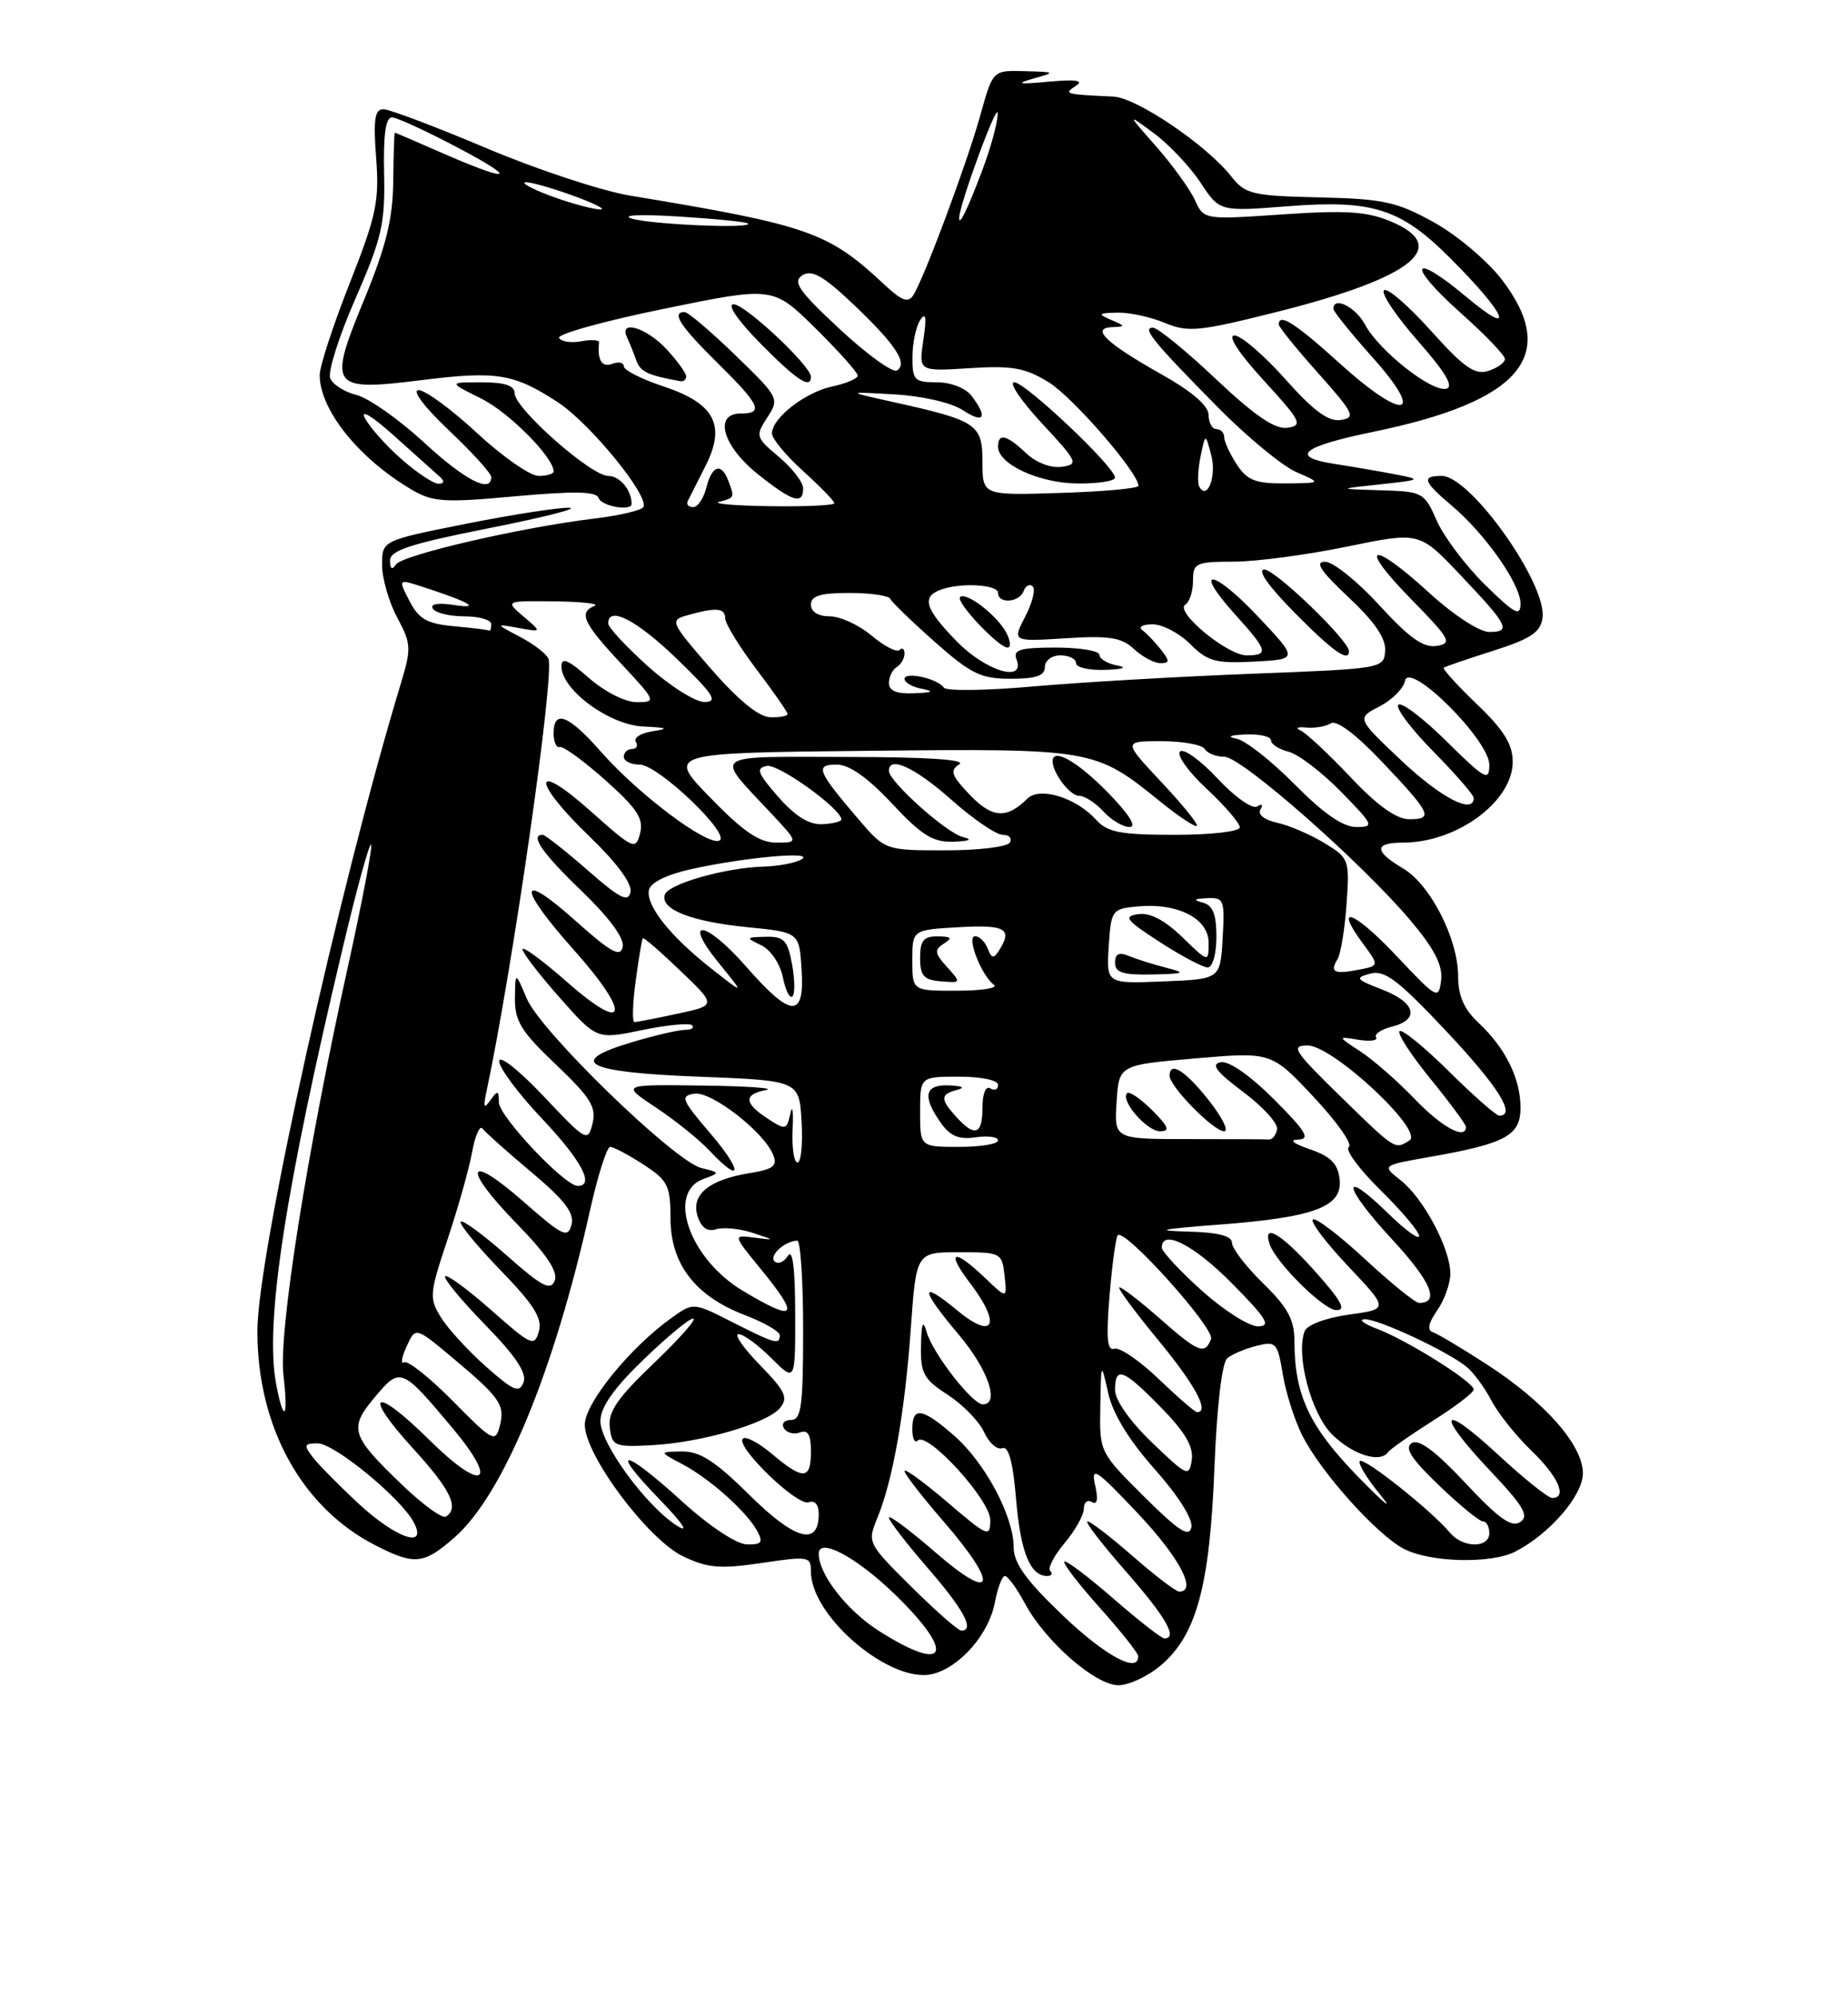 <?xml version="1.0" encoding="UTF-8" standalone="no"?>
<!DOCTYPE svg PUBLIC "-//W3C//DTD SVG 1.1//EN" "http://www.w3.org/Graphics/SVG/1.1/DTD/svg11.dtd" >
<svg xmlns="http://www.w3.org/2000/svg" xmlns:xlink="http://www.w3.org/1999/xlink" version="1.1" viewBox="0 0 237 256">
 <g >
 <path fill="currentColor"
d=" M 148.83 213.49 C 153.43 209.62 155.14 203.37 155.74 188.26 C 156.05 180.30 156.71 174.66 157.39 174.09 C 158.00 173.58 159.70 172.86 161.15 172.50 C 163.64 171.87 163.84 172.09 164.52 176.17 C 164.91 178.55 166.04 182.07 167.02 184.00 C 169.43 188.76 176.60 196.74 180.06 198.53 C 183.42 200.27 191.23 200.46 194.32 198.88 C 198.73 196.62 203.00 191.68 203.00 188.84 C 203.00 185.22 198.13 179.70 190.70 174.89 C 187.50 172.82 184.38 170.96 183.76 170.75 C 183.00 170.50 183.18 169.59 184.31 167.96 C 185.24 166.64 186.00 164.51 186.00 163.24 C 186.00 160.04 182.56 153.58 179.63 151.28 C 177.20 149.37 177.20 149.37 183.35 148.29 C 193.13 146.57 195.00 145.55 195.00 141.98 C 195.00 138.23 193.06 134.31 189.60 131.08 C 187.76 129.36 187.00 127.63 187.00 125.14 C 187.00 120.34 183.44 113.37 179.91 111.29 C 176.21 109.10 176.21 108.00 179.93 108.00 C 186.85 108.00 194.00 102.73 194.00 97.64 C 194.00 95.40 192.86 93.56 189.41 90.26 C 186.88 87.83 184.97 85.73 185.16 85.58 C 185.35 85.43 188.20 84.46 191.50 83.41 C 196.29 81.89 197.57 81.04 197.82 79.21 C 198.44 74.88 188.59 61.00 184.90 61.00 C 182.27 61.00 182.51 61.71 186.15 64.78 C 190.45 68.40 195.00 74.86 195.00 77.36 C 195.00 79.08 194.27 78.70 190.47 74.97 C 187.97 72.52 185.19 68.82 184.27 66.76 C 182.66 63.10 182.47 63.00 177.06 62.84 C 171.50 62.67 171.50 62.67 177.00 62.08 C 182.27 61.51 182.35 61.46 179.00 60.81 C 177.07 60.44 173.54 59.83 171.15 59.46 C 165.33 58.56 166.92 57.24 176.11 55.35 C 195.05 51.45 200.03 45.57 192.63 35.87 C 190.78 33.45 186.84 30.12 183.88 28.49 C 179.13 25.86 177.42 25.49 169.18 25.30 C 160.59 25.10 159.70 24.89 157.91 22.62 C 154.74 18.59 145.76 12.51 142.78 12.38 C 136.52 12.09 136.37 12.05 138.00 10.99 C 139.04 10.31 137.98 10.15 134.50 10.47 C 130.62 10.83 130.17 10.74 132.50 10.08 C 135.43 9.26 135.40 9.23 131.41 9.12 C 127.33 9.00 127.33 9.00 125.73 14.75 C 124.02 20.90 118.53 35.63 117.13 37.83 C 116.47 38.87 115.64 38.56 113.39 36.45 C 106.22 29.74 103.68 28.85 80.85 25.08 C 77.19 24.48 68.88 21.74 62.38 18.99 C 55.89 16.25 49.94 14.00 49.17 14.00 C 48.06 14.00 47.86 15.31 48.24 20.25 C 48.66 25.78 48.27 27.63 44.86 36.27 C 42.74 41.64 41.00 46.95 41.00 48.07 C 41.00 52.49 45.92 58.66 52.64 62.67 C 55.48 64.36 56.79 64.46 66.09 63.61 C 73.74 62.92 76.49 62.98 76.78 63.84 C 77.13 64.89 81.00 65.57 81.00 64.58 C 81.00 62.81 79.48 61.00 78.00 61.00 C 75.80 61.00 66.00 52.35 66.00 50.41 C 66.00 49.42 64.74 49.00 61.75 49.00 C 57.50 49.00 57.50 49.00 61.69 51.07 C 65.26 52.84 71.00 58.61 71.00 60.43 C 71.00 60.74 70.13 61.00 69.06 61.00 C 67.99 61.00 64.44 58.52 61.17 55.50 C 57.91 52.47 54.53 50.00 53.68 50.00 C 52.77 50.00 54.40 52.15 57.56 55.15 C 60.55 57.97 63.00 60.67 63.00 61.15 C 63.00 63.30 59.63 61.56 54.31 56.65 C 51.11 53.71 47.24 51.00 45.71 50.62 C 44.17 50.25 42.66 49.27 42.34 48.46 C 42.03 47.64 43.49 43.04 45.60 38.24 C 48.97 30.52 49.40 28.65 49.26 22.25 C 49.15 17.17 49.46 15.01 50.30 15.05 C 50.96 15.08 54.88 16.89 59.00 19.08 C 66.86 23.24 65.30 23.40 56.13 19.36 C 53.17 18.06 50.69 17.00 50.63 17.00 C 50.56 17.00 50.47 19.81 50.43 23.25 C 50.38 28.05 49.52 31.55 46.72 38.36 C 42.03 49.73 42.35 50.17 54.08 48.72 C 63.70 47.52 65.89 47.88 71.50 51.53 C 75.65 54.22 83.34 63.64 82.50 65.00 C 82.24 65.42 79.43 66.08 76.26 66.46 C 66.82 67.60 51.55 71.13 50.77 72.36 C 50.28 73.10 50.03 72.93 50.02 71.86 C 50.00 70.56 52.61 69.70 62.75 67.69 C 69.76 66.30 74.38 65.13 73.00 65.08 C 71.62 65.04 65.66 65.96 59.75 67.14 C 49.00 69.28 49.00 69.28 49.00 72.41 C 49.00 74.12 49.87 77.16 50.94 79.15 C 52.74 82.51 52.77 83.10 51.40 87.63 C 43.48 113.73 33.02 160.90 33.01 170.57 C 32.99 182.89 38.70 193.26 48.17 198.08 C 53.17 200.64 54.34 200.52 58.31 197.04 C 64.53 191.57 71.04 175.86 75.64 155.25 C 76.65 150.71 77.83 147.00 78.25 147.00 C 78.68 147.00 80.59 148.01 82.50 149.25 C 85.65 151.29 85.98 151.94 85.99 156.17 C 86.00 162.03 89.17 166.13 95.53 168.56 C 97.99 169.50 100.00 170.66 100.00 171.14 C 100.00 172.41 99.43 172.25 93.92 169.46 C 88.92 166.92 88.92 166.92 86.15 168.90 C 80.83 172.68 75.00 179.85 75.00 182.60 C 75.00 186.51 83.11 197.35 87.64 199.50 C 90.78 200.99 92.39 201.12 97.69 200.33 C 103.70 199.43 104.00 199.49 104.00 201.44 C 104.01 207.24 114.30 215.89 119.60 214.56 C 123.14 213.68 126.83 209.43 127.59 205.38 C 127.94 203.52 128.52 202.00 128.88 202.00 C 129.25 202.00 130.41 203.60 131.46 205.55 C 134.08 210.41 140.48 216.00 143.43 216.00 C 144.76 216.00 147.19 214.87 148.83 213.49 Z  M 136.25 207.01 C 131.60 202.57 130.00 200.35 130.00 198.33 C 130.00 194.36 126.36 187.52 122.40 184.04 C 118.29 180.44 117.00 180.23 117.00 183.17 C 117.00 184.36 117.31 185.02 117.69 184.64 C 118.92 183.41 127.00 192.24 127.00 194.83 C 127.00 197.10 126.68 196.97 121.50 192.54 C 118.47 189.96 116.00 188.16 116.00 188.54 C 116.00 188.92 118.25 191.83 121.00 195.00 C 128.17 203.27 127.59 205.58 120.00 199.00 C 116.70 196.14 114.00 194.12 114.00 194.52 C 114.00 194.91 116.25 197.83 119.00 201.00 C 123.63 206.34 125.05 209.00 123.28 209.00 C 122.88 209.00 120.00 206.47 116.88 203.38 C 111.30 197.85 111.22 197.71 112.49 194.63 C 114.50 189.76 116.03 181.15 116.80 170.37 C 117.50 160.50 117.50 160.50 123.00 160.50 C 128.37 160.50 128.51 160.57 128.83 163.50 C 129.16 166.50 129.16 166.50 126.28 163.75 C 122.24 159.90 121.25 160.32 124.45 164.52 C 128.46 169.79 127.45 171.84 122.75 167.95 C 117.89 163.93 117.98 165.17 123.00 171.12 C 126.72 175.53 128.25 180.00 126.04 180.00 C 124.71 180.00 119.64 173.49 118.85 170.76 C 118.37 169.08 118.18 169.53 118.11 172.50 C 118.04 176.02 118.45 176.77 121.55 178.78 C 123.49 180.04 125.59 182.19 126.21 183.57 C 126.84 184.95 127.89 185.87 128.54 185.62 C 129.35 185.31 129.91 187.37 130.31 192.17 C 130.88 198.94 132.12 202.00 134.29 202.00 C 134.86 202.00 135.05 201.71 134.69 201.36 C 134.34 201.01 135.17 199.40 136.53 197.78 C 137.89 196.17 139.00 194.18 139.00 193.36 C 139.00 192.55 139.47 192.17 140.04 192.52 C 140.72 192.94 140.86 192.18 140.44 190.33 C 139.89 187.86 140.57 188.31 145.90 193.95 C 151.25 199.61 153.58 204.00 151.23 204.00 C 150.81 204.00 148.15 201.97 145.32 199.50 C 142.49 197.03 139.86 195.00 139.47 195.00 C 139.08 195.00 141.29 197.88 144.38 201.40 C 149.52 207.26 151.10 210.00 149.33 210.00 C 148.96 210.00 146.01 207.70 142.78 204.89 C 139.54 202.07 136.72 199.95 136.50 200.16 C 136.29 200.38 138.32 203.02 141.01 206.03 C 143.71 209.04 145.93 211.84 145.96 212.25 C 146.09 214.60 141.70 212.23 136.25 207.01 Z  M 112.75 209.06 C 108.62 206.44 105.00 201.81 105.00 199.14 C 105.00 197.00 109.82 199.57 114.75 204.34 C 122.63 211.98 121.51 214.61 112.75 209.06 Z  M 87.50 192.46 C 79.92 185.56 77.97 185.35 84.54 192.13 C 87.56 195.25 88.46 196.59 86.84 195.57 C 82.89 193.07 77.00 185.04 77.00 182.14 C 77.00 180.39 78.68 177.98 82.48 174.31 C 85.49 171.39 88.38 169.00 88.90 169.00 C 89.43 169.00 87.16 171.56 83.88 174.70 C 79.19 179.17 77.97 180.94 78.20 182.95 C 78.48 185.34 78.80 185.48 83.50 185.24 C 89.91 184.91 98.37 182.46 100.03 180.47 C 101.12 179.15 100.73 178.31 97.46 174.96 C 95.33 172.78 94.10 171.00 94.72 171.00 C 95.34 171.00 97.23 172.38 98.92 174.08 C 102.00 177.15 102.00 177.15 101.98 168.33 C 101.97 162.49 101.65 160.00 101.04 160.97 C 100.53 161.78 99.76 162.09 99.33 161.67 C 98.59 160.93 100.66 159.05 102.25 159.02 C 102.66 159.01 103.00 164.18 103.00 170.50 C 103.00 180.25 102.76 182.00 101.44 182.00 C 100.58 182.00 100.18 182.48 100.54 183.07 C 100.91 183.66 101.83 183.89 102.60 183.60 C 103.61 183.21 104.00 183.90 104.00 186.03 C 104.00 189.68 103.04 189.75 99.03 186.38 C 97.32 184.93 95.63 184.04 95.27 184.39 C 94.28 185.39 102.28 193.11 103.72 192.55 C 104.50 192.26 105.00 192.85 105.00 194.06 C 105.00 198.23 101.96 197.40 96.14 191.64 C 91.73 187.28 89.77 186.01 87.47 186.04 C 84.50 186.08 84.50 186.08 87.50 187.66 C 91.01 189.51 95.77 193.75 97.12 196.25 C 97.90 197.69 97.66 197.99 95.79 197.95 C 94.46 197.93 90.97 195.61 87.50 192.46 Z  M 185.97 196.47 C 183.65 193.67 174.93 186.74 174.40 187.27 C 174.11 187.56 175.31 189.52 177.06 191.64 C 178.80 193.77 177.51 192.70 174.17 189.28 C 167.93 182.88 166.02 178.82 166.01 171.95 C 166.00 169.14 165.18 167.60 162.00 164.50 C 159.80 162.35 158.00 160.01 158.00 159.30 C 158.00 158.40 156.22 157.95 152.25 157.85 C 147.89 157.74 148.86 157.53 156.27 156.97 C 168.63 156.03 172.22 154.68 171.80 151.11 C 171.57 149.14 170.64 148.21 168.00 147.31 C 165.84 146.57 165.26 146.09 166.49 146.06 C 168.09 146.01 167.48 145.00 163.38 140.90 C 160.28 137.81 157.59 135.94 156.54 136.15 C 155.25 136.41 155.99 137.38 159.44 139.96 C 161.98 141.86 163.94 144.02 163.78 144.76 C 163.63 145.50 163.16 146.08 162.75 146.05 C 162.34 146.02 157.70 146.00 152.45 146.00 C 142.89 146.00 142.89 146.00 143.20 141.25 C 143.50 136.50 143.50 136.50 153.27 135.66 C 163.05 134.82 163.05 134.82 168.49 140.62 C 171.48 143.81 173.50 146.69 172.98 147.01 C 172.46 147.34 174.27 149.81 177.01 152.51 C 179.76 155.21 182.00 157.87 182.00 158.42 C 182.00 158.96 180.21 157.66 178.02 155.52 C 171.83 149.48 172.22 152.05 178.53 158.85 C 183.53 164.26 184.70 167.00 182.00 167.00 C 181.51 167.00 178.37 164.46 175.03 161.36 C 171.68 158.26 168.68 155.99 168.36 156.31 C 168.04 156.63 170.10 159.34 172.94 162.34 C 178.10 167.80 178.10 167.80 172.98 168.50 C 170.04 168.91 167.63 169.81 167.32 170.62 C 166.15 173.65 168.15 181.18 170.82 183.84 C 173.44 186.44 176.95 187.57 177.99 186.15 C 178.27 185.75 180.86 183.94 183.75 182.11 C 186.64 180.29 189.00 178.48 189.00 178.10 C 189.00 177.13 180.44 171.76 176.62 170.33 C 174.91 169.68 174.18 169.12 175.00 169.09 C 176.68 169.01 185.64 173.19 188.10 175.20 C 188.97 175.91 190.40 177.85 191.26 179.50 C 192.12 181.15 194.44 184.05 196.41 185.95 C 199.85 189.25 201.05 192.00 199.06 192.00 C 198.54 192.00 195.39 189.48 192.06 186.39 C 184.64 179.53 184.05 181.06 191.21 188.62 C 195.42 193.08 196.13 194.31 194.96 195.09 C 193.85 195.82 192.17 194.62 187.94 190.09 C 184.11 186.00 181.97 184.40 181.06 184.96 C 180.08 185.57 180.98 186.97 184.55 190.39 C 187.19 192.93 189.73 195.00 190.18 195.00 C 190.63 195.00 191.00 195.68 191.00 196.50 C 191.00 198.46 187.61 198.43 185.97 196.47 Z  M 168.47 162.75 C 164.27 158.08 161.90 156.70 162.82 159.45 C 163.60 161.81 169.68 167.84 171.34 167.92 C 172.73 167.98 172.03 166.71 168.47 162.75 Z  M 147.76 142.30 C 146.27 140.82 144.83 139.83 144.55 140.11 C 143.64 141.03 147.07 145.00 148.78 145.00 C 150.09 145.00 149.87 144.41 147.76 142.30 Z  M 155.00 141.00 C 151.98 137.19 150.00 135.96 150.00 137.89 C 150.00 139.26 155.64 145.00 156.99 145.00 C 157.64 145.00 156.74 143.20 155.00 141.00 Z  M 45.97 192.71 C 43.47 190.39 40.83 187.71 40.09 186.75 C 38.92 185.22 39.01 185.00 40.74 185.00 C 42.87 185.00 51.39 191.98 53.05 195.10 C 54.92 198.59 50.81 197.20 45.97 192.71 Z  M 146.72 191.82 C 141.02 186.15 141.00 186.11 141.11 180.32 C 141.21 174.50 141.21 174.50 142.13 178.58 C 142.73 181.24 144.80 184.62 148.10 188.32 C 151.08 191.67 153.00 194.71 152.79 195.74 C 152.52 197.11 151.18 196.25 146.72 191.82 Z  M 51.71 190.45 C 44.96 183.98 44.69 183.12 48.06 179.09 C 51.34 175.17 51.49 175.23 58.10 183.12 C 64.09 190.28 61.90 191.33 55.07 184.57 C 47.93 177.51 46.34 178.40 53.03 185.72 C 57.81 190.95 58.93 193.30 57.18 194.39 C 56.73 194.67 54.27 192.89 51.71 190.45 Z  M 147.75 184.90 C 144.94 182.21 143.00 179.46 143.00 178.17 C 143.00 175.05 144.04 175.44 148.88 180.38 C 151.96 183.52 153.08 185.41 152.84 187.10 C 152.52 189.34 152.27 189.24 147.75 184.90 Z  M 58.08 179.58 C 55.10 176.56 52.28 174.33 51.82 174.61 C 51.36 174.89 51.50 173.99 52.14 172.59 C 53.29 170.06 53.29 170.06 58.00 174.00 C 64.17 179.16 64.79 180.07 64.09 182.79 C 63.54 184.94 63.18 184.75 58.08 179.58 Z  M 35.41 177.36 C 33.94 169.55 36.54 152.62 44.03 121.18 C 45.77 113.86 47.37 108.04 47.59 108.26 C 47.81 108.47 46.45 115.59 44.58 124.07 C 39.32 147.90 35.71 170.81 36.35 176.25 C 37.01 181.85 36.39 182.58 35.41 177.36 Z  M 148.58 176.73 C 146.13 174.38 143.57 172.64 142.90 172.87 C 141.99 173.17 141.84 171.49 142.30 166.02 C 142.63 162.03 143.11 158.56 143.35 158.32 C 144.26 157.41 155.83 170.28 155.31 171.63 C 154.52 173.69 153.69 173.36 148.74 169.00 C 146.24 166.80 143.91 165.00 143.57 165.00 C 143.23 165.00 145.44 168.01 148.48 171.69 C 153.28 177.51 155.17 181.00 153.52 181.00 C 153.25 181.00 151.03 179.08 148.58 176.73 Z  M 62.35 175.18 C 60.06 173.15 57.46 170.32 56.56 168.87 C 55.02 166.40 55.07 165.83 57.39 158.87 C 58.74 154.82 60.17 149.77 60.55 147.65 C 60.94 145.53 61.54 144.18 61.88 144.65 C 62.22 145.12 65.05 147.64 68.16 150.25 C 72.43 153.84 73.69 155.48 73.29 156.98 C 72.83 158.75 72.16 158.43 67.14 154.02 C 59.79 147.57 59.18 149.58 66.28 156.85 C 70.11 160.78 71.59 163.00 71.14 164.14 C 70.62 165.49 69.52 164.92 65.03 160.95 C 62.02 158.29 59.34 156.32 59.09 156.58 C 58.83 156.84 61.11 159.63 64.16 162.78 C 68.48 167.23 69.58 168.98 69.11 170.65 C 68.54 172.65 68.14 172.47 63.03 167.95 C 60.02 165.29 57.34 163.32 57.09 163.58 C 56.83 163.84 59.13 166.63 62.20 169.78 C 66.13 173.80 67.60 176.00 67.14 177.18 C 66.60 178.60 65.87 178.29 62.35 175.18 Z  M 154.11 165.41 C 151.30 162.88 149.00 160.41 149.00 159.91 C 149.00 157.46 153.12 159.56 158.00 164.50 C 162.49 169.04 163.06 170.00 161.32 170.00 C 160.16 170.00 156.92 167.93 154.11 165.41 Z  M 95.24 165.43 C 88.44 161.35 85.45 152.88 90.19 151.12 C 92.38 150.32 92.38 150.31 89.93 149.70 C 86.47 148.83 69.35 132.22 67.56 128.00 C 66.08 124.50 66.08 124.50 66.04 127.96 C 66.01 130.87 66.85 132.24 71.31 136.46 C 75.74 140.68 76.51 141.91 75.99 144.00 C 75.39 146.42 75.19 146.31 69.71 140.50 C 66.53 137.14 64.03 135.17 64.02 136.02 C 64.01 136.86 66.47 140.17 69.50 143.37 C 74.58 148.74 76.31 152.00 74.09 152.00 C 72.41 152.00 64.00 143.09 63.98 141.29 C 63.97 139.75 63.82 139.71 62.90 141.00 C 62.07 142.18 61.95 141.96 62.37 140.00 C 65.75 124.11 71.14 86.54 70.34 84.44 C 70.10 83.82 68.47 82.56 66.70 81.63 C 63.50 79.95 63.50 79.95 66.50 80.49 C 69.50 81.03 69.50 81.03 67.14 79.02 C 64.78 77.00 64.78 77.00 71.14 77.08 C 74.64 77.12 76.94 77.38 76.25 77.66 C 74.17 78.50 74.79 79.86 79.64 85.04 C 84.14 89.86 84.20 90.00 81.67 90.00 C 80.19 90.00 77.55 88.67 75.53 86.90 C 72.89 84.57 72.00 84.20 72.00 85.41 C 72.00 88.41 78.15 92.93 82.50 93.12 C 85.58 93.26 85.87 93.40 83.73 93.72 C 82.21 93.95 81.23 94.56 81.54 95.07 C 81.86 95.58 81.64 96.00 81.06 96.00 C 80.48 96.00 80.00 96.45 80.00 97.00 C 80.00 97.55 80.91 98.00 82.03 98.00 C 84.43 98.00 93.99 107.17 92.21 107.76 C 90.54 108.32 81.88 101.80 77.15 96.44 C 72.92 91.62 71.00 90.87 71.00 94.00 C 71.00 95.10 71.36 95.89 71.79 95.75 C 72.23 95.61 74.86 97.53 77.64 100.00 C 81.71 103.63 82.57 104.94 82.09 106.80 C 81.53 108.99 81.25 108.87 75.75 103.97 C 68.24 97.27 68.12 100.02 75.61 107.22 C 79.10 110.58 81.08 113.26 80.86 114.33 C 80.57 115.71 79.49 115.16 75.34 111.52 C 72.50 109.04 69.91 107.00 69.59 107.00 C 67.91 107.00 69.56 109.37 74.61 114.22 C 78.14 117.62 80.09 120.26 79.86 121.36 C 79.57 122.76 78.35 122.08 73.75 117.97 C 66.42 111.43 66.32 113.61 73.58 121.74 C 81.00 130.06 80.47 132.68 72.75 125.89 C 69.59 123.11 67.00 121.21 67.01 121.67 C 67.02 122.13 69.16 124.92 71.78 127.87 C 76.53 133.24 76.53 133.24 82.34 132.03 C 85.54 131.37 88.42 131.09 88.75 131.41 C 89.07 131.74 88.67 132.00 87.85 132.00 C 87.03 132.00 84.00 132.70 81.12 133.56 C 72.51 136.11 75.03 137.44 89.58 138.00 C 102.50 138.50 102.50 138.50 102.80 143.75 C 102.97 146.64 102.73 149.00 102.28 149.00 C 101.82 149.00 101.54 147.09 101.65 144.75 C 101.76 142.41 101.63 141.50 101.36 142.73 C 100.89 144.85 100.75 144.88 98.43 143.36 C 95.40 141.38 95.35 140.27 98.25 139.71 C 99.49 139.47 95.81 139.21 90.08 139.14 C 79.66 139.00 79.66 139.00 84.10 141.94 C 86.55 143.56 89.63 146.04 90.95 147.44 C 95.19 151.96 95.30 150.17 91.08 145.25 C 87.42 140.97 87.21 140.47 89.04 140.18 C 91.22 139.83 98.02 145.11 99.17 148.05 C 99.72 149.44 99.14 149.88 96.15 150.36 C 90.92 151.20 88.59 153.12 89.46 155.87 C 89.93 157.35 90.72 157.91 91.83 157.56 C 92.75 157.27 94.85 157.47 96.50 158.01 C 99.44 158.97 99.44 158.98 96.74 158.63 C 93.98 158.27 93.98 158.27 97.49 162.56 C 102.67 168.88 102.14 169.56 95.24 165.43 Z  M 118.00 142.50 C 118.00 138.00 118.00 138.00 123.00 138.00 C 125.85 138.00 128.00 138.45 128.00 139.06 C 128.00 139.64 127.55 139.84 127.00 139.50 C 126.42 139.14 126.00 140.16 126.00 141.94 C 126.00 145.44 125.03 145.79 122.65 143.17 C 120.56 140.86 120.58 140.26 122.75 139.69 C 123.83 139.41 123.44 139.19 121.75 139.12 C 118.59 138.98 118.24 140.47 120.62 143.87 C 121.85 145.62 122.96 146.09 125.12 145.77 C 126.71 145.54 128.00 145.72 128.00 146.17 C 128.00 146.63 125.75 147.00 123.00 147.00 C 118.00 147.00 118.00 147.00 118.00 142.50 Z  M 171.86 140.48 C 165.93 134.69 165.48 134.00 167.70 134.00 C 170.92 134.00 182.68 144.95 180.76 146.17 C 178.87 147.37 178.99 147.44 171.86 140.48 Z  M 181.45 140.88 C 179.28 138.62 176.15 135.87 174.50 134.79 C 171.50 132.82 171.50 132.82 174.22 133.27 C 175.72 133.51 176.73 133.37 176.48 132.96 C 176.22 132.55 177.14 131.93 178.51 131.59 C 182.14 130.68 181.56 128.49 177.25 126.83 C 173.87 125.53 173.72 125.33 175.74 124.79 C 177.58 124.30 179.31 125.61 185.49 132.18 C 192.15 139.26 194.50 143.00 192.28 143.00 C 191.88 143.00 188.97 140.44 185.81 137.31 C 182.64 134.18 179.80 131.87 179.49 132.17 C 179.18 132.48 180.97 135.24 183.47 138.30 C 185.96 141.36 188.00 144.12 188.00 144.43 C 188.00 146.16 184.91 144.49 181.45 140.88 Z  M 81.52 125.75 C 81.91 122.86 82.32 120.39 82.44 120.26 C 82.56 120.12 84.73 122.00 87.27 124.44 C 91.89 128.86 91.89 128.86 86.89 129.93 C 84.15 130.52 81.66 131.00 81.36 131.00 C 81.06 131.00 81.13 128.64 81.52 125.75 Z  M 95.68 123.88 C 90.44 117.90 87.38 117.56 92.24 123.50 C 95.50 127.50 95.50 127.50 91.27 124.18 C 85.96 120.02 82.84 116.09 83.22 114.09 C 83.41 113.13 85.45 112.11 88.60 111.41 C 95.50 109.88 104.50 109.07 102.83 110.12 C 102.10 110.59 99.92 111.01 98.00 111.07 C 93.05 111.20 85.72 113.28 85.26 114.68 C 84.65 116.56 88.67 118.13 95.86 118.84 C 102.50 119.50 102.50 119.50 102.80 124.25 C 103.21 130.59 101.47 130.50 95.68 123.88 Z  M 101.57 123.55 C 101.00 120.50 100.53 120.01 98.20 120.07 C 95.61 120.13 95.59 120.18 97.65 121.17 C 98.85 121.76 100.06 123.55 100.40 125.27 C 100.74 126.95 101.29 128.04 101.63 127.71 C 101.96 127.37 101.94 125.50 101.57 123.55 Z  M 179.14 122.57 C 173.66 116.76 170.94 115.72 174.77 120.91 C 176.90 123.79 176.90 123.79 174.20 124.30 C 171.09 124.90 170.51 124.61 171.53 122.94 C 171.94 122.29 172.46 119.12 172.69 115.89 C 173.09 110.17 173.02 109.98 169.84 108.05 C 168.05 106.96 165.32 105.79 163.78 105.45 C 162.14 105.09 161.26 104.39 161.65 103.76 C 162.03 103.15 161.84 102.98 161.21 103.37 C 160.61 103.74 158.33 102.13 156.14 99.78 C 153.95 97.43 151.79 95.88 151.33 96.33 C 150.88 96.79 152.42 98.94 154.76 101.11 C 157.09 103.29 159.00 105.51 159.00 106.04 C 159.00 106.58 155.34 107.00 150.65 107.00 C 143.67 107.00 142.02 106.68 140.56 105.06 C 138.00 102.23 133.34 100.80 131.76 102.36 C 129.10 105.00 127.25 104.87 124.38 101.88 C 122.00 99.39 121.78 98.75 123.02 97.97 C 123.98 97.36 118.90 97.03 108.63 97.02 C 90.81 97.00 91.58 96.43 98.90 104.25 C 102.41 108.00 102.41 108.00 99.55 108.00 C 97.39 108.00 95.33 106.60 91.10 102.25 C 85.50 96.50 85.50 96.50 111.45 96.23 C 140.25 95.94 140.42 95.97 148.80 102.74 C 151.17 104.66 153.28 106.05 153.49 105.85 C 153.69 105.64 151.65 103.12 148.94 100.24 C 144.03 95.00 144.03 95.00 148.96 95.00 C 151.66 95.00 154.16 95.45 154.50 96.00 C 154.84 96.55 155.98 97.00 157.03 97.00 C 159.22 97.00 174.59 110.52 180.89 117.98 C 183.97 121.63 185.04 123.73 184.82 125.63 C 184.51 128.16 184.31 128.05 179.14 122.57 Z  M 142.00 101.50 C 138.14 97.57 135.00 95.80 135.00 97.57 C 135.00 99.09 137.22 102.00 138.38 102.00 C 139.10 102.00 140.50 102.90 141.50 104.00 C 142.50 105.10 144.01 106.00 144.86 106.00 C 145.84 106.00 144.79 104.34 142.00 101.50 Z  M 117.00 123.09 C 117.00 119.18 117.00 119.18 123.00 118.84 C 128.95 118.50 129.89 119.05 128.12 121.83 C 127.44 122.91 127.16 122.86 126.67 121.58 C 126.34 120.71 125.61 120.00 125.05 120.00 C 123.89 120.00 125.87 125.07 127.48 126.23 C 128.04 126.64 125.91 126.98 122.75 126.98 C 117.00 127.00 117.00 127.00 117.00 123.09 Z  M 121.45 123.94 C 119.85 122.18 119.79 121.74 121.04 120.95 C 122.19 120.23 122.02 120.03 120.25 120.02 C 118.45 120.00 118.00 120.56 118.00 122.78 C 118.00 125.07 118.47 125.60 120.66 125.78 C 123.28 126.00 123.29 125.98 121.45 123.94 Z  M 142.19 121.29 C 142.49 116.65 142.61 116.49 145.87 116.18 C 151.01 115.69 155.00 117.72 155.00 120.82 C 155.00 123.39 155.00 123.39 151.62 120.11 C 149.37 117.94 147.47 116.94 145.97 117.17 C 144.02 117.45 144.40 117.94 148.75 120.75 C 151.51 122.54 154.28 124.00 154.89 124.00 C 155.51 124.00 156.00 122.28 156.00 120.07 C 156.00 117.17 155.54 116.03 154.25 115.69 C 152.96 115.35 153.11 115.20 154.80 115.12 C 156.96 115.01 157.09 115.32 156.80 120.25 C 156.50 125.50 156.50 125.50 149.19 125.79 C 141.89 126.09 141.89 126.09 142.19 121.29 Z  M 149.50 124.02 C 147.85 123.60 145.71 122.92 144.75 122.52 C 143.51 122.00 143.00 122.25 143.00 123.39 C 143.00 124.66 144.01 124.98 147.75 124.90 C 152.00 124.81 152.18 124.71 149.50 124.02 Z  M 110.00 104.89 C 104.79 98.79 104.49 98.00 107.31 98.00 C 108.92 98.00 111.29 99.67 114.40 103.00 C 118.24 107.10 119.66 107.98 122.29 107.88 C 124.38 107.81 124.80 107.60 123.50 107.29 C 121.40 106.79 114.00 100.17 114.00 98.80 C 114.00 96.82 117.35 98.37 122.00 102.50 C 124.79 104.97 127.75 107.00 128.59 107.00 C 129.43 107.00 129.84 107.45 129.50 108.00 C 129.16 108.55 125.42 109.00 121.19 108.99 C 113.50 108.99 113.50 108.99 110.00 104.89 Z  M 99.82 102.15 C 97.14 99.09 96.90 98.45 98.35 98.17 C 99.81 97.89 107.66 103.49 107.91 105.00 C 107.96 105.28 106.88 105.56 105.51 105.64 C 103.79 105.74 102.03 104.66 99.82 102.15 Z  M 166.05 100.55 C 163.09 97.55 159.73 94.91 158.58 94.68 C 157.28 94.43 157.71 94.22 159.75 94.14 C 161.54 94.06 163.00 94.40 163.00 94.89 C 163.00 95.38 164.01 96.04 165.25 96.35 C 166.49 96.66 169.51 98.96 171.96 101.46 C 176.19 105.77 176.29 106.00 173.92 106.00 C 172.23 106.00 169.71 104.25 166.05 100.55 Z  M 173.18 99.59 C 170.37 96.62 167.49 93.93 166.78 93.62 C 166.08 93.31 166.40 93.14 167.50 93.25 C 168.60 93.36 170.03 93.12 170.68 92.71 C 171.40 92.25 173.91 94.13 177.18 97.58 C 183.55 104.29 183.89 105.00 180.73 105.00 C 179.08 105.00 176.64 103.26 173.18 99.59 Z  M 179.74 97.50 C 173.98 92.06 173.98 92.06 176.91 90.55 C 178.53 89.71 180.00 88.24 180.18 87.28 C 180.70 84.61 191.00 94.85 191.00 98.03 C 191.00 100.20 190.47 99.91 185.52 95.02 C 182.51 92.05 179.73 89.94 179.33 90.33 C 178.94 90.73 180.95 93.41 183.81 96.31 C 186.66 99.20 189.00 101.89 189.00 102.28 C 189.00 104.44 184.80 102.27 179.74 97.50 Z  M 91.15 85.69 C 85.96 79.71 85.87 79.50 88.15 78.86 C 91.86 77.82 93.00 77.91 93.00 79.25 C 93.01 79.94 94.81 82.87 97.00 85.77 C 99.20 88.67 101.00 91.26 101.00 91.52 C 101.00 91.78 99.99 91.97 98.75 91.93 C 97.29 91.88 94.63 89.69 91.15 85.69 Z  M 83.11 85.41 C 80.30 82.88 78.00 80.41 78.00 79.91 C 78.00 77.58 81.68 79.49 86.84 84.48 C 91.51 89.01 92.13 89.96 90.36 89.98 C 89.18 89.99 85.92 87.93 83.11 85.41 Z  M 114.00 87.56 C 114.00 86.77 114.45 85.84 115.00 85.50 C 115.55 85.16 116.00 84.38 116.00 83.77 C 116.00 83.17 115.71 82.95 115.36 83.31 C 115.01 83.66 113.40 82.83 111.78 81.47 C 110.17 80.11 107.76 79.00 106.42 79.00 C 104.94 79.00 104.00 78.42 104.00 77.50 C 104.00 76.37 105.21 76.00 108.92 76.00 C 111.62 76.00 113.98 76.34 114.17 76.75 C 114.35 77.16 116.91 79.64 119.86 82.25 C 124.52 86.38 125.79 87.00 129.61 87.00 C 132.85 87.00 134.00 86.61 134.00 85.50 C 134.00 84.67 134.89 84.00 136.00 84.00 C 137.10 84.00 138.00 84.45 138.00 85.00 C 138.00 85.55 139.69 85.94 141.75 85.86 C 144.07 85.78 144.64 85.56 143.25 85.29 C 142.01 85.06 141.00 84.44 141.00 83.93 C 141.00 83.42 138.48 83.00 135.39 83.00 C 130.82 83.00 129.89 83.28 130.36 84.50 C 131.54 87.56 126.44 86.04 122.70 82.21 C 118.66 78.06 118.16 76.53 120.58 75.61 C 123.09 74.64 128.00 74.90 128.00 76.00 C 128.00 77.44 130.75 77.23 131.28 75.75 C 131.53 75.06 132.05 74.80 132.44 75.16 C 132.83 75.52 132.40 77.26 131.48 79.03 C 129.82 82.24 129.82 82.24 136.65 81.81 C 142.27 81.45 143.83 81.70 145.43 83.19 C 146.50 84.18 148.02 85.00 148.81 85.00 C 150.03 85.00 150.04 84.74 148.87 83.25 C 148.12 82.29 147.05 81.17 146.50 80.77 C 145.95 80.36 146.53 80.02 147.80 80.02 C 149.06 80.01 151.24 81.15 152.64 82.55 C 154.86 84.77 155.90 85.06 160.84 84.80 C 166.50 84.50 166.50 84.50 161.32 79.01 C 155.50 72.84 152.86 72.63 158.42 78.78 C 162.58 83.38 162.75 84.00 159.88 84.00 C 157.39 84.00 150.59 78.37 152.02 77.49 C 152.56 77.15 153.00 75.78 153.00 74.44 C 153.00 72.16 153.35 72.00 158.25 71.99 C 161.14 71.98 167.67 71.11 172.76 70.06 C 182.03 68.15 182.03 68.15 187.26 73.67 C 193.46 80.20 193.87 81.00 190.97 81.00 C 189.74 81.00 186.39 78.82 183.31 76.00 C 175.81 69.14 174.01 69.68 180.90 76.72 C 186.01 81.93 186.30 82.46 184.24 82.79 C 182.54 83.05 180.72 81.76 176.89 77.57 C 174.09 74.51 170.96 72.00 169.94 72.00 C 168.57 72.00 169.36 73.19 172.93 76.54 C 176.25 79.64 177.74 81.80 177.64 83.39 C 177.50 85.69 177.36 85.71 160.50 86.36 C 151.15 86.72 138.57 87.45 132.55 87.98 C 126.52 88.52 121.35 88.59 121.05 88.14 C 120.26 86.97 116.00 86.03 116.00 87.02 C 116.00 87.48 117.01 88.06 118.25 88.29 C 119.88 88.61 119.60 88.77 117.25 88.86 C 115.02 88.96 114.00 88.55 114.00 87.56 Z  M 173.00 83.46 C 173.00 82.10 163.55 73.00 162.15 73.00 C 161.18 73.00 162.66 75.12 166.00 78.50 C 170.93 83.49 173.00 84.96 173.00 83.46 Z  M 129.03 81.05 C 127.84 78.84 123.87 75.80 123.13 76.53 C 122.53 77.14 128.05 83.00 129.22 83.00 C 129.69 83.00 129.60 82.12 129.03 81.05 Z  M 58.25 80.27 C 54.77 79.95 53.72 79.36 52.52 77.04 C 51.05 74.19 51.05 74.19 54.27 75.24 C 60.23 77.17 61.82 78.10 58.20 77.54 C 56.17 77.23 55.13 77.41 55.51 78.02 C 55.84 78.56 57.67 79.00 59.56 79.00 C 61.45 79.00 63.00 79.45 63.00 80.00 C 63.00 80.55 62.89 80.92 62.75 80.83 C 62.61 80.73 60.59 80.48 58.25 80.27 Z  M 88.19 64.25 C 88.39 63.84 89.41 61.82 90.45 59.78 C 93.14 54.50 91.68 51.72 85.07 49.52 C 82.28 48.60 80.00 47.44 80.00 46.95 C 80.00 46.46 79.33 46.32 78.50 46.64 C 77.19 47.14 76.58 46.13 76.83 43.90 C 76.87 43.57 75.85 43.50 74.57 43.74 C 73.28 43.99 71.99 43.80 71.70 43.32 C 71.40 42.84 77.45 41.15 85.15 39.58 C 99.14 36.71 99.14 36.71 104.57 42.07 C 107.56 45.02 110.00 47.75 110.00 48.14 C 110.00 48.52 108.54 49.15 106.75 49.53 C 103.26 50.27 99.00 53.58 99.00 55.56 C 99.00 56.22 100.80 58.39 103.00 60.38 C 105.20 62.37 107.00 64.22 107.00 64.50 C 107.00 64.77 103.29 64.95 98.75 64.88 C 94.21 64.82 91.29 64.56 92.25 64.31 C 94.22 63.80 94.23 63.77 93.39 61.58 C 92.50 59.26 91.30 59.65 90.59 62.50 C 90.24 63.88 89.48 65.00 88.90 65.00 C 88.31 65.00 88.00 64.66 88.19 64.25 Z  M 103.00 62.59 C 103.00 61.81 101.60 60.00 99.90 58.57 C 96.91 56.06 96.86 55.87 98.40 53.51 C 99.98 51.10 99.91 50.95 94.31 45.53 C 91.17 42.49 88.24 40.00 87.80 40.00 C 86.06 40.00 87.22 41.79 92.00 46.50 C 97.49 51.91 97.99 53.00 95.00 53.00 C 91.50 53.00 92.66 57.14 97.16 60.75 C 101.60 64.30 103.00 64.75 103.00 62.59 Z  M 88.00 48.24 C 88.00 47.82 86.86 46.25 85.46 44.74 C 82.89 41.97 79.33 40.92 80.42 43.25 C 80.74 43.94 81.27 45.26 81.60 46.19 C 82.12 47.66 83.07 48.10 87.25 48.86 C 87.66 48.94 88.00 48.66 88.00 48.24 Z  M 104.00 48.29 C 104.00 46.90 95.56 39.00 94.08 39.00 C 93.20 39.00 94.61 41.07 97.50 44.00 C 102.14 48.71 104.00 49.94 104.00 48.29 Z  M 126.00 59.23 C 126.00 54.37 125.32 53.91 114.50 51.52 C 108.50 50.19 108.50 50.19 114.71 50.55 C 118.27 50.75 122.00 51.61 123.46 52.56 C 126.21 54.37 126.73 53.55 124.61 50.75 C 123.84 49.74 121.96 49.00 120.14 49.00 C 117.26 49.00 117.00 48.73 117.02 45.75 C 117.02 43.96 117.48 41.83 118.03 41.00 C 118.74 39.94 118.85 40.69 118.42 43.55 C 117.81 47.61 117.81 47.61 124.35 47.19 C 129.83 46.84 131.48 47.14 134.50 49.00 C 137.63 50.94 146.00 60.60 146.00 62.27 C 146.00 62.60 141.50 63.01 136.00 63.18 C 126.00 63.50 126.00 63.50 126.00 59.23 Z  M 143.00 61.22 C 143.00 59.87 131.51 49.00 130.08 49.00 C 129.34 49.00 130.93 51.36 133.61 54.25 C 138.23 59.21 138.37 59.52 136.15 59.83 C 134.78 60.03 132.88 59.30 131.59 58.08 C 129.05 55.69 128.00 55.46 128.00 57.27 C 128.00 59.51 133.32 61.95 138.25 61.97 C 140.86 61.99 143.00 61.65 143.00 61.22 Z  M 153.79 62.34 C 153.55 61.88 153.63 60.15 153.97 58.50 C 154.59 55.50 154.59 55.50 155.35 58.39 C 156.05 61.07 154.79 64.26 153.79 62.34 Z  M 51.50 58.86 C 49.53 57.14 47.42 54.77 46.81 53.61 C 46.15 52.37 47.71 53.31 50.59 55.90 C 53.29 58.33 55.93 60.69 56.45 61.15 C 57.03 61.67 56.95 62.00 56.23 62.00 C 55.59 62.00 53.46 60.59 51.50 58.86 Z  M 158.62 59.54 C 157.73 58.18 157.00 56.60 157.00 56.04 C 157.00 55.47 156.55 55.00 156.00 55.00 C 155.45 55.00 155.00 54.18 155.00 53.19 C 155.00 52.01 152.87 50.18 148.94 47.97 C 141.85 43.98 139.82 42.04 142.63 41.93 C 144.37 41.86 144.36 41.80 142.50 41.00 C 140.73 40.24 140.83 40.13 143.28 40.07 C 144.81 40.03 147.55 40.62 149.37 41.38 C 152.37 42.63 153.75 42.50 163.91 39.94 C 181.17 35.59 186.13 31.62 178.36 28.38 C 175.31 27.10 172.58 26.93 164.48 27.48 C 154.40 28.17 154.40 28.17 153.24 25.64 C 152.61 24.25 150.38 21.17 148.30 18.80 C 144.50 14.50 144.50 14.50 148.00 17.09 C 149.93 18.52 152.61 21.36 153.96 23.40 C 156.41 27.12 156.41 27.12 165.08 26.44 C 176.06 25.58 179.62 26.71 186.02 33.12 C 193.21 40.30 194.54 43.48 188.11 38.10 C 180.97 32.12 180.29 33.83 187.32 40.10 C 190.44 42.88 193.00 45.54 193.00 46.01 C 193.00 46.48 192.04 47.17 190.87 47.54 C 189.14 48.09 187.74 47.11 183.48 42.36 C 180.58 39.14 177.89 36.82 177.49 37.21 C 177.08 37.59 179.05 40.52 181.85 43.71 C 185.42 47.77 186.50 49.60 185.46 49.83 C 183.55 50.24 176.84 44.94 175.05 41.59 C 173.84 39.33 171.00 37.93 171.00 39.59 C 171.00 39.91 173.27 42.73 176.05 45.84 C 182.93 53.54 180.07 54.04 171.82 46.58 C 166.14 41.44 164.00 40.07 164.00 41.59 C 164.00 41.91 166.28 44.73 169.06 47.84 C 173.64 52.98 173.91 53.53 171.95 53.83 C 170.37 54.08 168.46 52.67 164.82 48.58 C 162.08 45.51 159.16 43.00 158.32 43.00 C 157.39 43.00 158.86 45.25 162.06 48.75 C 166.86 53.99 167.13 54.53 165.12 54.83 C 163.52 55.06 160.96 53.32 155.93 48.58 C 152.10 44.96 148.47 42.00 147.86 42.00 C 146.41 42.00 147.89 43.81 156.25 52.27 C 159.96 56.02 164.46 59.73 166.25 60.51 C 169.50 61.92 169.50 61.92 164.87 61.96 C 161.02 61.99 159.96 61.58 158.62 59.54 Z  M 107.69 42.18 C 102.42 37.28 101.61 36.11 102.90 35.29 C 104.11 34.53 105.56 35.34 109.33 38.90 C 114.84 44.12 116.48 46.58 115.03 47.48 C 114.49 47.82 111.19 45.43 107.69 42.18 Z  M 81.00 28.01 C 79.59 27.56 82.22 27.45 87.00 27.75 C 91.67 28.04 95.69 28.44 95.92 28.64 C 96.74 29.35 83.45 28.78 81.00 28.01 Z  M 123.01 27.92 C 123.07 26.12 127.92 12.95 127.95 14.50 C 127.98 15.60 127.06 18.98 125.91 22.00 C 124.04 26.93 122.98 29.10 123.01 27.92 Z  M 71.19 25.32 C 68.82 24.48 67.05 23.61 67.27 23.40 C 67.48 23.18 70.10 23.87 73.08 24.93 C 76.06 25.99 77.83 26.85 77.00 26.85 C 76.17 26.84 73.56 26.16 71.19 25.32 Z "/>
</g>
</svg>